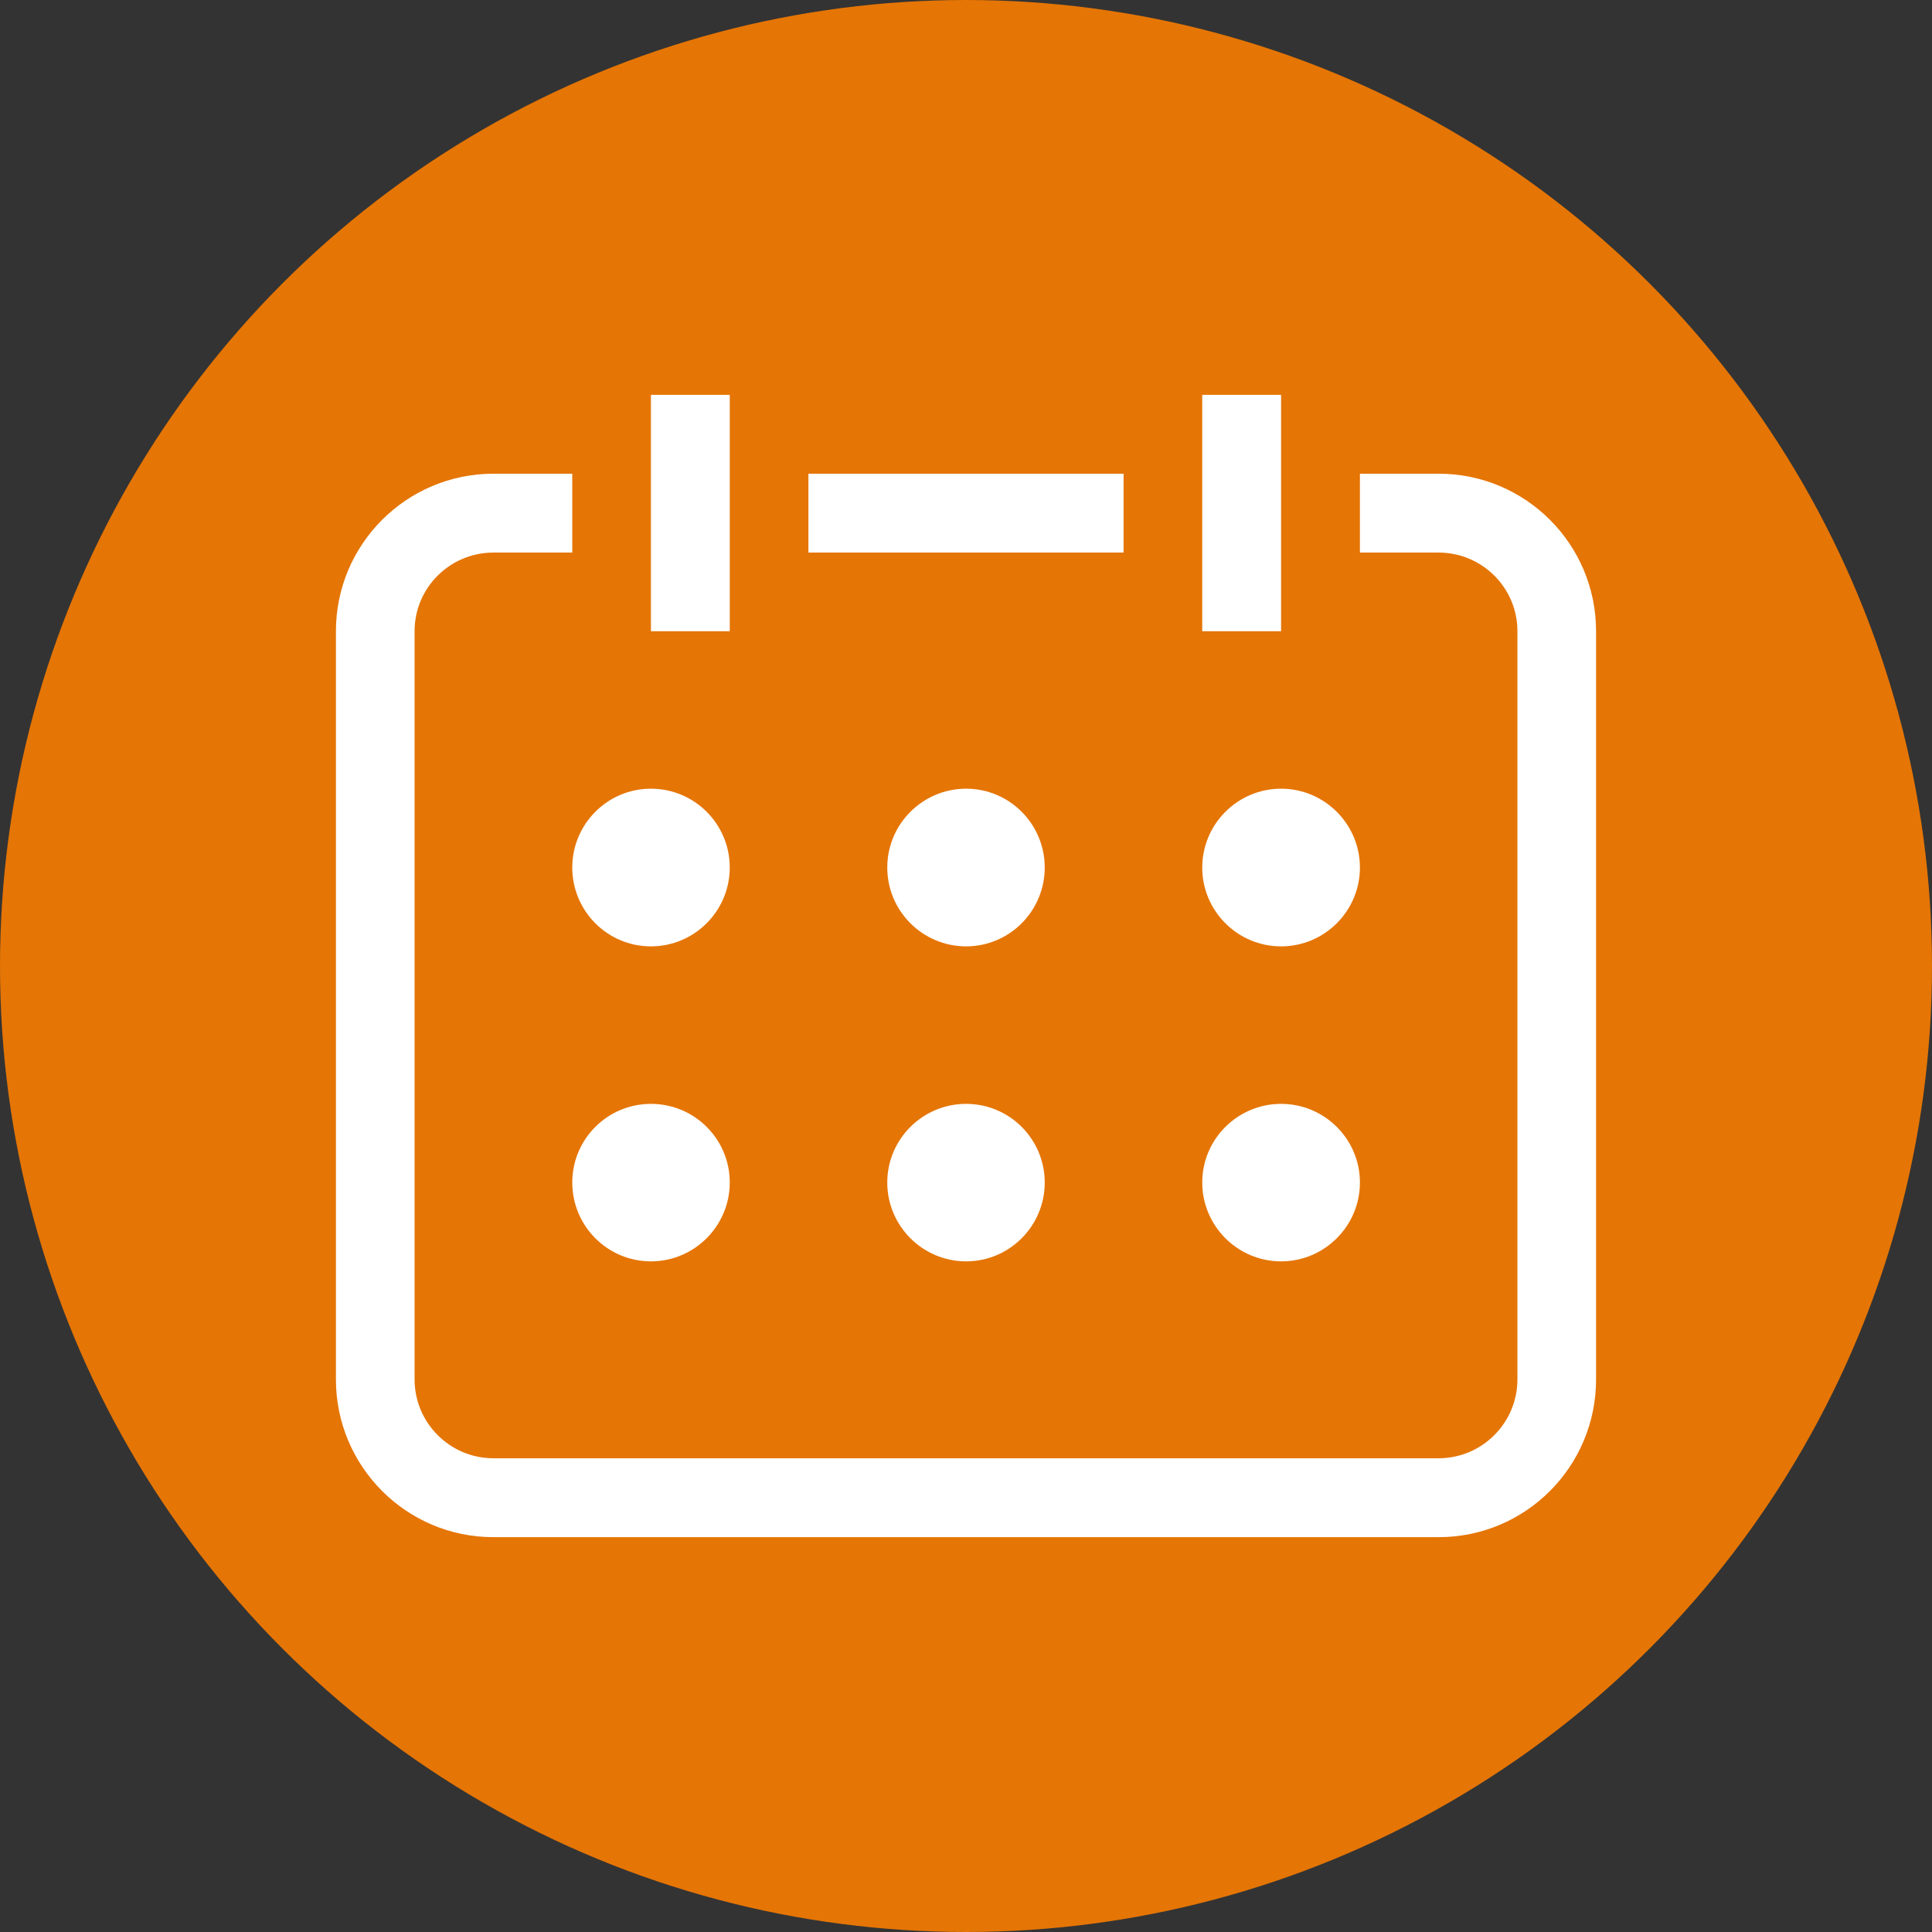 <?xml version="1.0" encoding="utf-8"?>
<!-- Generator: Adobe Illustrator 16.0.0, SVG Export Plug-In . SVG Version: 6.00 Build 0)  -->
<!DOCTYPE svg PUBLIC "-//W3C//DTD SVG 1.1 Tiny//EN" "http://www.w3.org/Graphics/SVG/1.1/DTD/svg11-tiny.dtd">
<svg version="1.1" baseProfile="tiny" id="Capa_1" xmlns="http://www.w3.org/2000/svg" xmlns:xlink="http://www.w3.org/1999/xlink"
	 x="0px" y="0px" width="558px" height="558px" viewBox="0 0 558 558" xml:space="preserve">
<rect x="0" y="0" width="558" height="558" fill="#333333" stroke="none"/>
<circle fill="#E57505" cx="279" cy="279" r="279"/>
<g>
	<path fill="#FFFFFF" d="M210.771,114.037h-22.772v68.266h22.772V114.037z M324.513,136.815h-91.025v22.778h91.025V136.815z
		 M415.49,136.815h-22.717v22.778h22.717c12.551,0,22.771,10.157,22.771,22.709v216.104c0,12.551-10.221,22.771-22.771,22.771
		H142.51c-12.551,0-22.771-10.221-22.771-22.771V182.303c0-12.552,10.221-22.709,22.771-22.709h22.771v-22.778H142.51
		c-25.103,0-45.488,20.39-45.488,45.487v216.104c0,25.16,20.386,45.557,45.488,45.557h272.98c25.157,0,45.488-20.396,45.488-45.557
		V182.303C460.979,157.205,440.647,136.815,415.49,136.815L415.49,136.815z M370.001,114.037h-22.771v68.266h22.771V114.037z
		 M370.001,114.037"/>
	<path fill="#FFFFFF" d="M187.998,227.789c-12.551,0-22.717,10.221-22.717,22.771c0,12.559,10.166,22.771,22.717,22.771
		c12.553,0,22.772-10.213,22.772-22.771C210.771,238.01,200.605,227.789,187.998,227.789L187.998,227.789z M279.031,227.789
		c-12.559,0-22.772,10.221-22.772,22.771c0,12.559,10.214,22.771,22.772,22.771c12.551,0,22.709-10.213,22.709-22.771
		C301.74,238.01,291.582,227.789,279.031,227.789L279.031,227.789z M370.001,273.332c12.552,0,22.772-10.213,22.772-22.771
		c0-12.551-10.221-22.771-22.772-22.771s-22.771,10.221-22.771,22.771C347.229,263.119,357.449,273.332,370.001,273.332
		L370.001,273.332z M187.998,318.818c-12.551,0-22.717,10.179-22.717,22.717c0,12.551,10.166,22.771,22.717,22.771
		c12.553,0,22.772-10.221,22.772-22.771C210.771,328.997,200.605,318.818,187.998,318.818L187.998,318.818z M279.031,318.818
		c-12.559,0-22.772,10.179-22.772,22.717c0,12.551,10.214,22.771,22.772,22.771c12.551,0,22.709-10.221,22.709-22.771
		C301.74,328.997,291.582,318.818,279.031,318.818L279.031,318.818z M370.001,318.818c-12.552,0-22.771,10.179-22.771,22.717
		c0,12.551,10.22,22.771,22.771,22.771s22.772-10.221,22.772-22.771C392.773,328.997,382.553,318.818,370.001,318.818
		L370.001,318.818z M370.001,318.818"/>
</g>
</svg>
